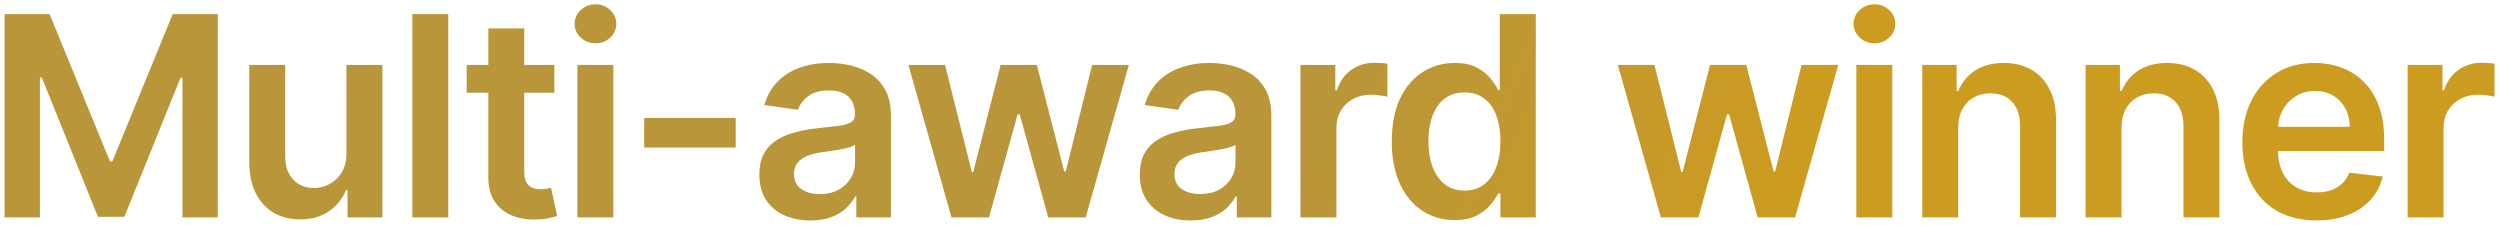 <svg width="322" height="29" viewBox="0 0 322 29" fill="none" xmlns="http://www.w3.org/2000/svg">
<path d="M0.586 1.818H6.39L14.163 20.79H14.469L22.242 1.818H28.046V28H23.495V10.013H23.252L16.016 27.923H12.616L5.38 9.974H5.137V28H0.586V1.818ZM44.622 19.741V8.364H49.25V28H44.763V24.51H44.558C44.115 25.609 43.386 26.509 42.372 27.207C41.366 27.906 40.126 28.256 38.652 28.256C37.365 28.256 36.227 27.97 35.239 27.399C34.258 26.82 33.491 25.98 32.937 24.881C32.383 23.773 32.106 22.435 32.106 20.866V8.364H36.734V20.151C36.734 21.395 37.075 22.384 37.757 23.116C38.439 23.849 39.334 24.216 40.442 24.216C41.123 24.216 41.784 24.05 42.423 23.717C43.062 23.385 43.587 22.891 43.996 22.234C44.413 21.57 44.622 20.739 44.622 19.741ZM57.736 1.818V28H53.109V1.818H57.736ZM71.401 8.364V11.943H60.112V8.364H71.401ZM62.899 3.659H67.527V22.094C67.527 22.716 67.621 23.193 67.808 23.526C68.004 23.849 68.26 24.071 68.576 24.19C68.891 24.31 69.24 24.369 69.624 24.369C69.914 24.369 70.178 24.348 70.416 24.305C70.664 24.263 70.851 24.224 70.979 24.19L71.759 27.808C71.512 27.893 71.158 27.987 70.698 28.09C70.246 28.192 69.692 28.251 69.036 28.268C67.877 28.303 66.833 28.128 65.904 27.744C64.975 27.352 64.237 26.747 63.692 25.929C63.155 25.111 62.891 24.088 62.899 22.861V3.659ZM74.371 28V8.364H78.999V28H74.371ZM76.698 5.577C75.965 5.577 75.334 5.334 74.806 4.848C74.277 4.354 74.013 3.761 74.013 3.071C74.013 2.372 74.277 1.78 74.806 1.294C75.334 0.8 75.965 0.553 76.698 0.553C77.439 0.553 78.07 0.8 78.59 1.294C79.118 1.78 79.383 2.372 79.383 3.071C79.383 3.761 79.118 4.354 78.59 4.848C78.07 5.334 77.439 5.577 76.698 5.577ZM94.76 15.19V19H82.973V15.19H94.76ZM104.378 28.396C103.134 28.396 102.013 28.175 101.016 27.732C100.027 27.28 99.243 26.615 98.663 25.737C98.093 24.859 97.807 23.777 97.807 22.49C97.807 21.382 98.011 20.466 98.421 19.741C98.83 19.017 99.388 18.438 100.095 18.003C100.803 17.568 101.6 17.24 102.486 17.018C103.381 16.788 104.306 16.622 105.26 16.52C106.411 16.401 107.344 16.294 108.06 16.2C108.776 16.098 109.296 15.945 109.619 15.74C109.952 15.527 110.118 15.199 110.118 14.756V14.679C110.118 13.716 109.833 12.97 109.262 12.442C108.691 11.913 107.868 11.649 106.794 11.649C105.661 11.649 104.762 11.896 104.097 12.391C103.441 12.885 102.997 13.469 102.767 14.142L98.446 13.528C98.787 12.335 99.35 11.338 100.134 10.537C100.918 9.727 101.877 9.122 103.01 8.722C104.144 8.312 105.396 8.108 106.769 8.108C107.715 8.108 108.656 8.219 109.594 8.44C110.531 8.662 111.388 9.028 112.164 9.54C112.939 10.043 113.561 10.729 114.03 11.598C114.507 12.467 114.746 13.554 114.746 14.858V28H110.297V25.303H110.144C109.862 25.848 109.466 26.359 108.955 26.837C108.452 27.305 107.817 27.685 107.05 27.974C106.291 28.256 105.401 28.396 104.378 28.396ZM105.58 24.996C106.509 24.996 107.314 24.812 107.996 24.446C108.678 24.071 109.202 23.577 109.568 22.963C109.943 22.349 110.131 21.68 110.131 20.956V18.642C109.986 18.761 109.739 18.872 109.389 18.974C109.048 19.077 108.665 19.166 108.239 19.243C107.813 19.32 107.391 19.388 106.973 19.447C106.556 19.507 106.193 19.558 105.887 19.601C105.196 19.695 104.578 19.848 104.033 20.061C103.487 20.274 103.057 20.572 102.742 20.956C102.426 21.331 102.269 21.817 102.269 22.413C102.269 23.266 102.58 23.909 103.202 24.344C103.824 24.778 104.617 24.996 105.58 24.996ZM122.552 28L117.004 8.364H121.721L125.173 22.171H125.352L128.88 8.364H133.546L137.075 22.094H137.266L140.667 8.364H145.397L139.836 28H135.016L131.335 14.73H131.066L127.384 28H122.552ZM153.379 28.396C152.134 28.396 151.014 28.175 150.017 27.732C149.028 27.28 148.244 26.615 147.664 25.737C147.093 24.859 146.808 23.777 146.808 22.49C146.808 21.382 147.012 20.466 147.421 19.741C147.831 19.017 148.389 18.438 149.096 18.003C149.804 17.568 150.6 17.24 151.487 17.018C152.382 16.788 153.306 16.622 154.261 16.52C155.411 16.401 156.345 16.294 157.061 16.2C157.777 16.098 158.296 15.945 158.62 15.74C158.953 15.527 159.119 15.199 159.119 14.756V14.679C159.119 13.716 158.833 12.97 158.262 12.442C157.691 11.913 156.869 11.649 155.795 11.649C154.661 11.649 153.762 11.896 153.098 12.391C152.441 12.885 151.998 13.469 151.768 14.142L147.447 13.528C147.788 12.335 148.35 11.338 149.134 10.537C149.919 9.727 150.877 9.122 152.011 8.722C153.144 8.312 154.397 8.108 155.769 8.108C156.715 8.108 157.657 8.219 158.595 8.44C159.532 8.662 160.389 9.028 161.164 9.54C161.94 10.043 162.562 10.729 163.031 11.598C163.508 12.467 163.747 13.554 163.747 14.858V28H159.298V25.303H159.144C158.863 25.848 158.467 26.359 157.956 26.837C157.453 27.305 156.818 27.685 156.051 27.974C155.292 28.256 154.402 28.396 153.379 28.396ZM154.581 24.996C155.509 24.996 156.315 24.812 156.997 24.446C157.679 24.071 158.203 23.577 158.569 22.963C158.944 22.349 159.132 21.68 159.132 20.956V18.642C158.987 18.761 158.74 18.872 158.39 18.974C158.049 19.077 157.666 19.166 157.24 19.243C156.813 19.32 156.392 19.388 155.974 19.447C155.556 19.507 155.194 19.558 154.887 19.601C154.197 19.695 153.579 19.848 153.034 20.061C152.488 20.274 152.058 20.572 151.742 20.956C151.427 21.331 151.269 21.817 151.269 22.413C151.269 23.266 151.581 23.909 152.203 24.344C152.825 24.778 153.617 24.996 154.581 24.996ZM167.5 28V8.364H171.987V11.636H172.192C172.55 10.503 173.163 9.629 174.033 9.016C174.911 8.393 175.912 8.082 177.037 8.082C177.293 8.082 177.578 8.095 177.894 8.121C178.217 8.138 178.486 8.168 178.699 8.21V12.467C178.503 12.399 178.192 12.339 177.766 12.288C177.348 12.229 176.943 12.199 176.551 12.199C175.707 12.199 174.949 12.382 174.276 12.749C173.611 13.107 173.087 13.605 172.703 14.244C172.32 14.883 172.128 15.621 172.128 16.456V28H167.5ZM187.352 28.345C185.809 28.345 184.429 27.949 183.21 27.156C181.991 26.364 181.028 25.213 180.321 23.704C179.613 22.196 179.26 20.364 179.26 18.207C179.26 16.026 179.618 14.185 180.333 12.685C181.058 11.176 182.034 10.038 183.261 9.271C184.488 8.496 185.856 8.108 187.365 8.108C188.515 8.108 189.461 8.304 190.203 8.696C190.944 9.08 191.532 9.544 191.967 10.089C192.402 10.626 192.738 11.133 192.977 11.611H193.169V1.818H197.809V28H193.258V24.906H192.977C192.738 25.384 192.393 25.891 191.941 26.428C191.49 26.956 190.893 27.408 190.152 27.783C189.41 28.158 188.477 28.345 187.352 28.345ZM188.643 24.548C189.623 24.548 190.458 24.284 191.149 23.756C191.839 23.219 192.363 22.473 192.721 21.518C193.079 20.564 193.258 19.452 193.258 18.182C193.258 16.912 193.079 15.808 192.721 14.871C192.372 13.933 191.852 13.204 191.162 12.685C190.48 12.165 189.64 11.905 188.643 11.905C187.612 11.905 186.751 12.173 186.061 12.71C185.37 13.247 184.85 13.989 184.501 14.935C184.152 15.881 183.977 16.963 183.977 18.182C183.977 19.409 184.152 20.504 184.501 21.467C184.859 22.422 185.383 23.176 186.073 23.73C186.772 24.276 187.629 24.548 188.643 24.548ZM213.923 28L208.375 8.364H213.092L216.544 22.171H216.723L220.251 8.364H224.917L228.446 22.094H228.637L232.038 8.364H236.768L231.207 28H226.387L222.706 14.73H222.437L218.755 28H213.923ZM239.099 28V8.364H243.727V28H239.099ZM241.426 5.577C240.693 5.577 240.062 5.334 239.534 4.848C239.006 4.354 238.741 3.761 238.741 3.071C238.741 2.372 239.006 1.78 239.534 1.294C240.062 0.8 240.693 0.553 241.426 0.553C242.168 0.553 242.798 0.8 243.318 1.294C243.846 1.78 244.111 2.372 244.111 3.071C244.111 3.761 243.846 4.354 243.318 4.848C242.798 5.334 242.168 5.577 241.426 5.577ZM252.214 16.494V28H247.586V8.364H252.009V11.7H252.239C252.691 10.601 253.411 9.727 254.4 9.08C255.397 8.432 256.629 8.108 258.095 8.108C259.45 8.108 260.63 8.398 261.636 8.977C262.65 9.557 263.434 10.396 263.988 11.496C264.551 12.595 264.828 13.929 264.819 15.497V28H260.191V16.213C260.191 14.901 259.85 13.874 259.168 13.132C258.495 12.391 257.562 12.02 256.369 12.02C255.559 12.02 254.839 12.199 254.208 12.557C253.586 12.906 253.096 13.413 252.738 14.078C252.389 14.743 252.214 15.548 252.214 16.494ZM273.251 16.494V28H268.624V8.364H273.047V11.7H273.277C273.729 10.601 274.449 9.727 275.437 9.08C276.435 8.432 277.666 8.108 279.132 8.108C280.487 8.108 281.668 8.398 282.673 8.977C283.687 9.557 284.472 10.396 285.026 11.496C285.588 12.595 285.865 13.929 285.856 15.497V28H281.229V16.213C281.229 14.901 280.888 13.874 280.206 13.132C279.533 12.391 278.599 12.02 277.406 12.02C276.597 12.02 275.876 12.199 275.246 12.557C274.624 12.906 274.133 13.413 273.776 14.078C273.426 14.743 273.251 15.548 273.251 16.494ZM298.354 28.384C296.385 28.384 294.685 27.974 293.253 27.156C291.83 26.329 290.735 25.162 289.968 23.653C289.201 22.136 288.817 20.351 288.817 18.297C288.817 16.277 289.201 14.504 289.968 12.979C290.743 11.445 291.826 10.251 293.215 9.399C294.604 8.538 296.236 8.108 298.111 8.108C299.322 8.108 300.464 8.304 301.537 8.696C302.62 9.08 303.574 9.676 304.401 10.486C305.236 11.296 305.893 12.327 306.37 13.579C306.847 14.824 307.086 16.307 307.086 18.028V19.447H290.991V16.328H302.65C302.641 15.442 302.449 14.653 302.074 13.963C301.699 13.264 301.175 12.714 300.502 12.314C299.837 11.913 299.062 11.713 298.175 11.713C297.229 11.713 296.398 11.943 295.682 12.403C294.966 12.855 294.408 13.452 294.008 14.193C293.616 14.926 293.415 15.732 293.407 16.609V19.332C293.407 20.474 293.616 21.454 294.033 22.273C294.451 23.082 295.035 23.704 295.785 24.139C296.535 24.565 297.412 24.778 298.418 24.778C299.091 24.778 299.701 24.685 300.246 24.497C300.792 24.301 301.265 24.016 301.665 23.641C302.066 23.266 302.368 22.801 302.573 22.247L306.894 22.733C306.621 23.875 306.101 24.872 305.334 25.724C304.576 26.568 303.604 27.224 302.42 27.693C301.235 28.153 299.88 28.384 298.354 28.384ZM310.101 28V8.364H314.588V11.636H314.793C315.151 10.503 315.764 9.629 316.634 9.016C317.511 8.393 318.513 8.082 319.638 8.082C319.894 8.082 320.179 8.095 320.494 8.121C320.818 8.138 321.087 8.168 321.3 8.21V12.467C321.104 12.399 320.793 12.339 320.367 12.288C319.949 12.229 319.544 12.199 319.152 12.199C318.308 12.199 317.55 12.382 316.876 12.749C316.212 13.107 315.688 13.605 315.304 14.244C314.92 14.883 314.729 15.621 314.729 16.456V28H310.101Z" fill="url(#paint0_linear_2_1872)"/>
<defs>
<linearGradient id="paint0_linear_2_1872" x1="174.5" y1="5" x2="228" y2="25.5" gradientUnits="userSpaceOnUse">
<stop stop-color="#BA963A"/>
<stop offset="1" stop-color="#CC9C21"/>
</linearGradient>
</defs>
</svg>
